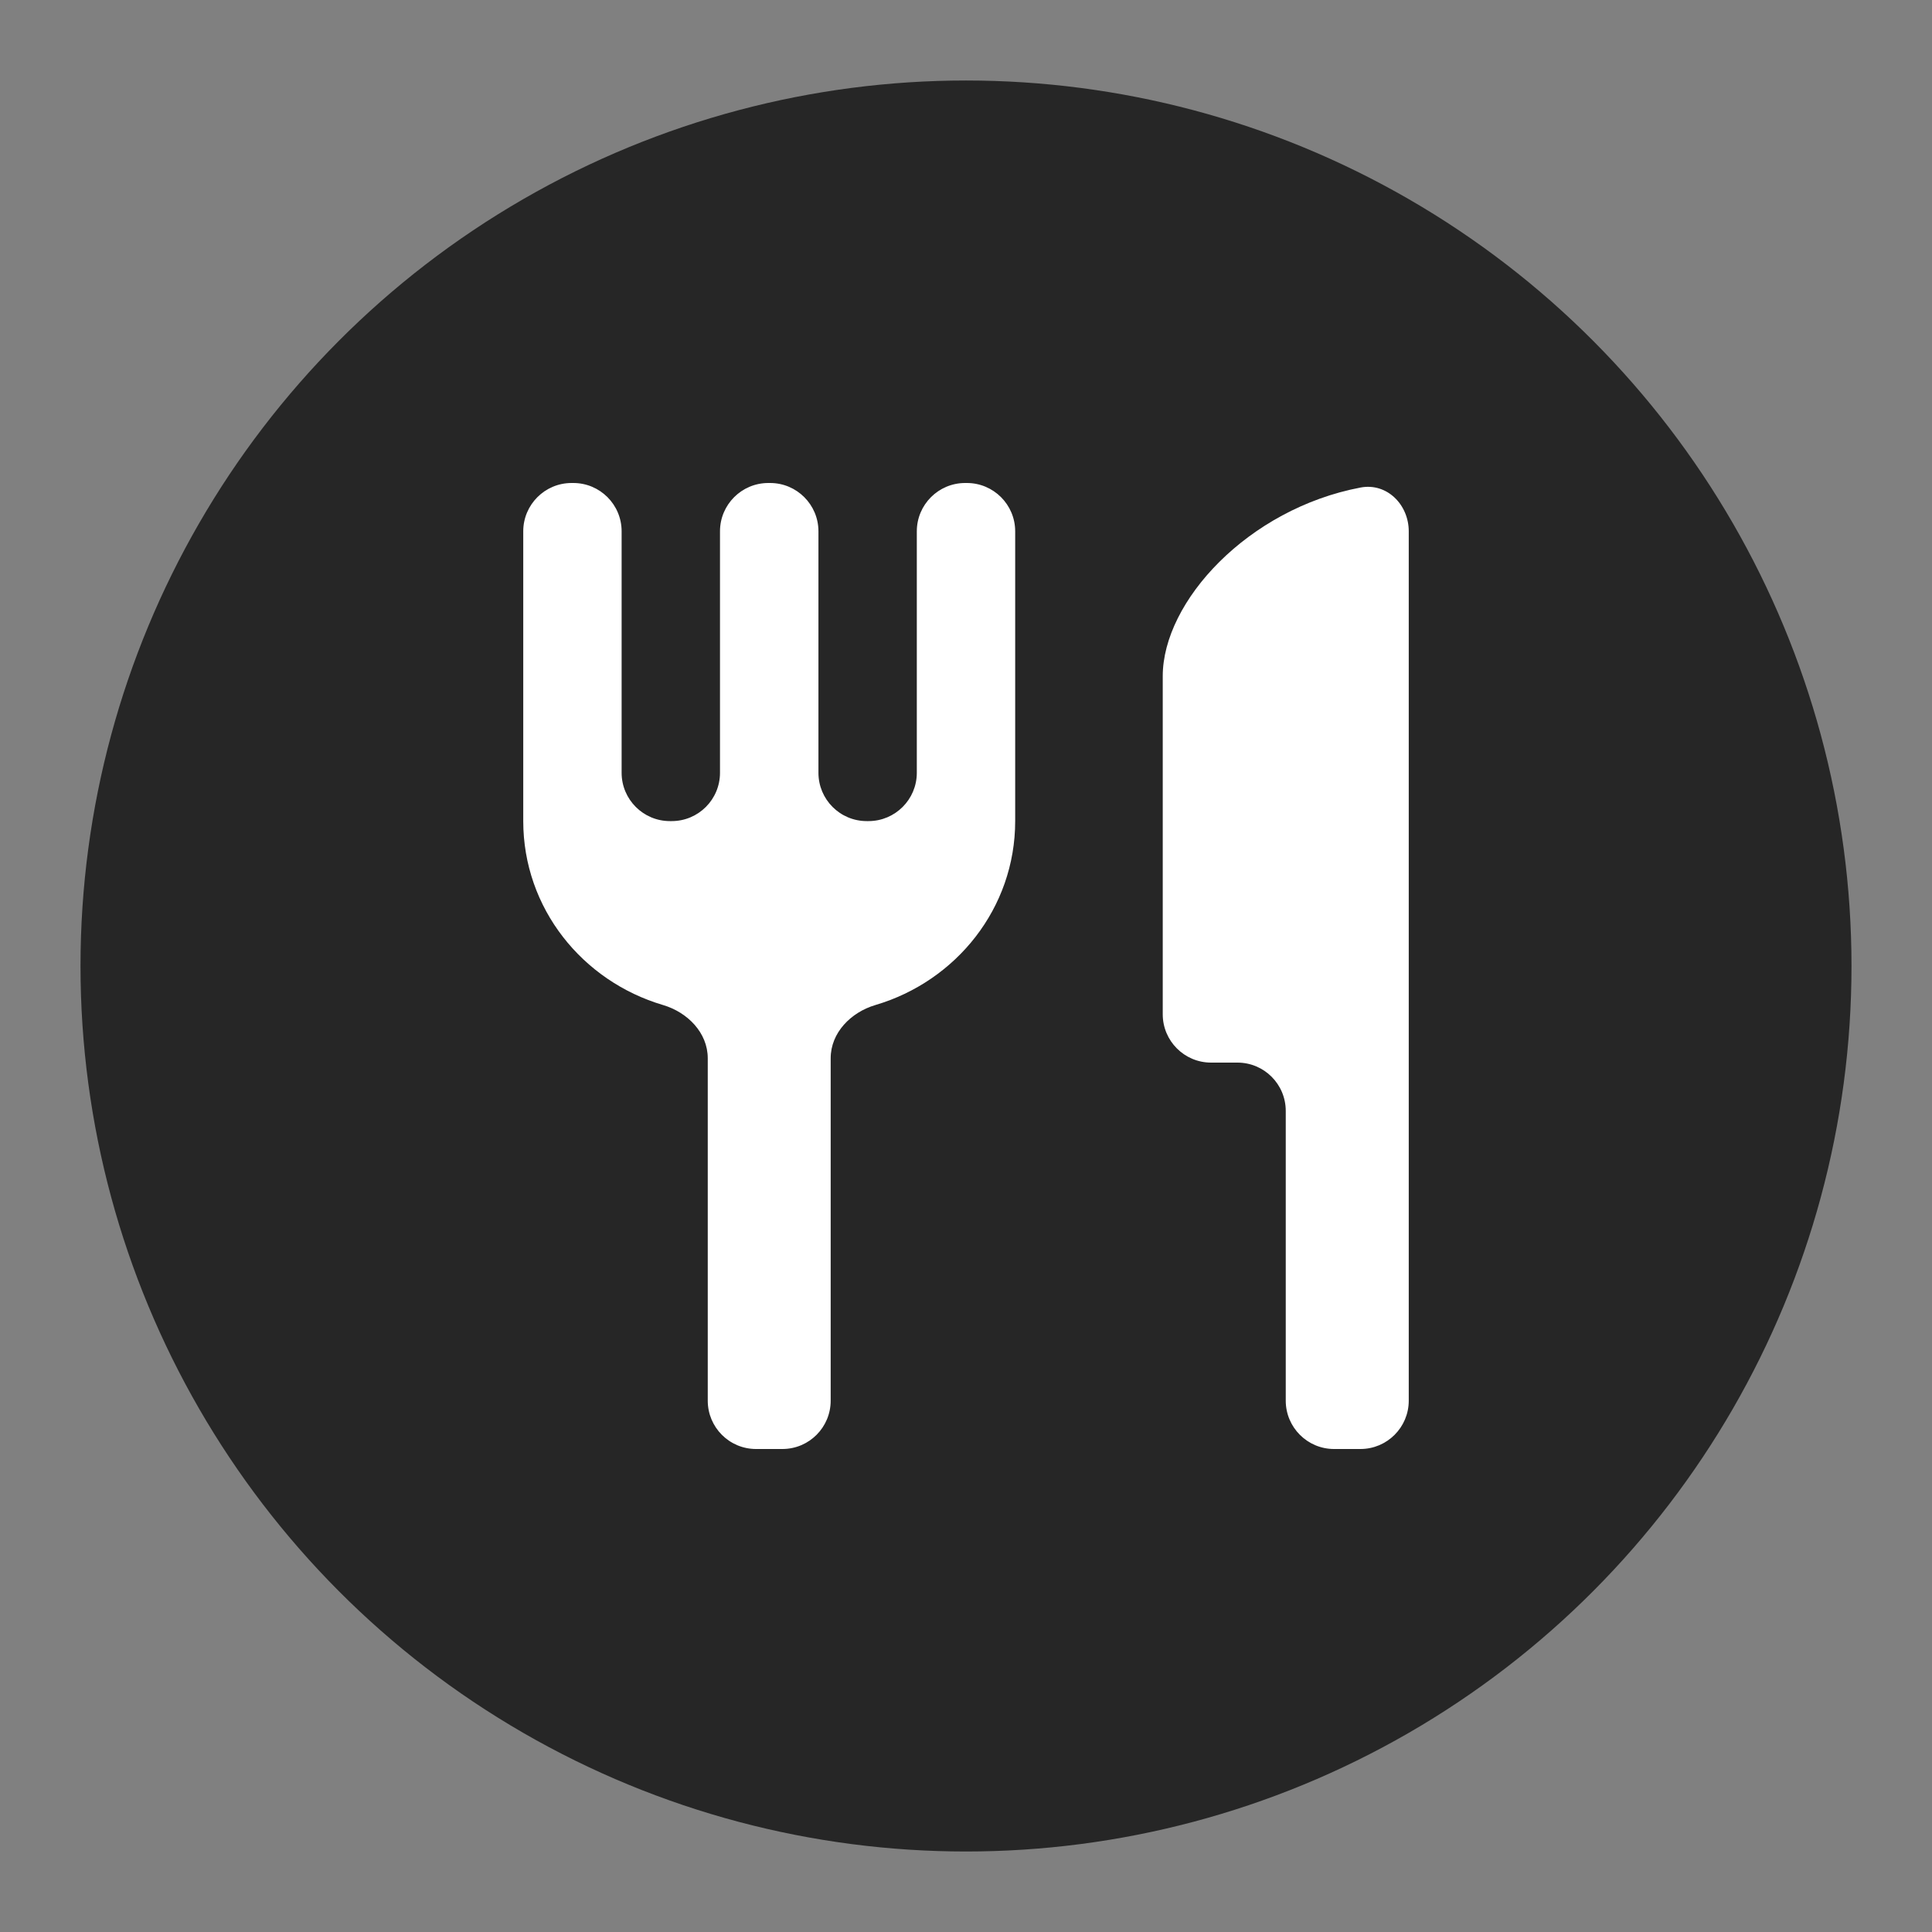 <svg width="24" height="24" viewBox="0 0 24 24" fill="none" xmlns="http://www.w3.org/2000/svg">
<rect x="0" y="0" width="24" height="24" fill="#808080" stroke="none"/>
<circle cx="12" cy="12" r="11" fill="black" fill-opacity="0.7"/>
<path d="M11.389 9.6C11.389 9.931 11.12 10.2 10.789 10.2H10.767C10.435 10.2 10.167 9.931 10.167 9.6V6.6C10.167 6.269 9.898 6 9.567 6H9.544C9.213 6 8.944 6.269 8.944 6.6V9.6C8.944 9.931 8.676 10.2 8.344 10.2H8.322C7.991 10.2 7.722 9.931 7.722 9.6V6.6C7.722 6.269 7.454 6 7.122 6H7.1C6.769 6 6.5 6.269 6.5 6.6V10.2C6.5 11.281 7.233 12.189 8.237 12.485C8.541 12.575 8.792 12.829 8.792 13.146V17.4C8.792 17.731 9.06 18 9.392 18H9.719C10.051 18 10.319 17.731 10.319 17.4V13.146C10.319 12.829 10.57 12.575 10.874 12.485C11.878 12.189 12.611 11.281 12.611 10.2V6.6C12.611 6.269 12.342 6 12.011 6H11.989C11.658 6 11.389 6.269 11.389 6.6V9.6ZM14.444 8.4V12.6C14.444 12.931 14.713 13.2 15.044 13.2H15.372C15.704 13.2 15.972 13.469 15.972 13.8V17.4C15.972 17.731 16.241 18 16.572 18H16.9C17.231 18 17.5 17.731 17.5 17.4V6.6C17.5 6.269 17.229 5.995 16.903 6.056C15.502 6.321 14.444 7.472 14.444 8.4Z" fill="white"/>
</svg>
